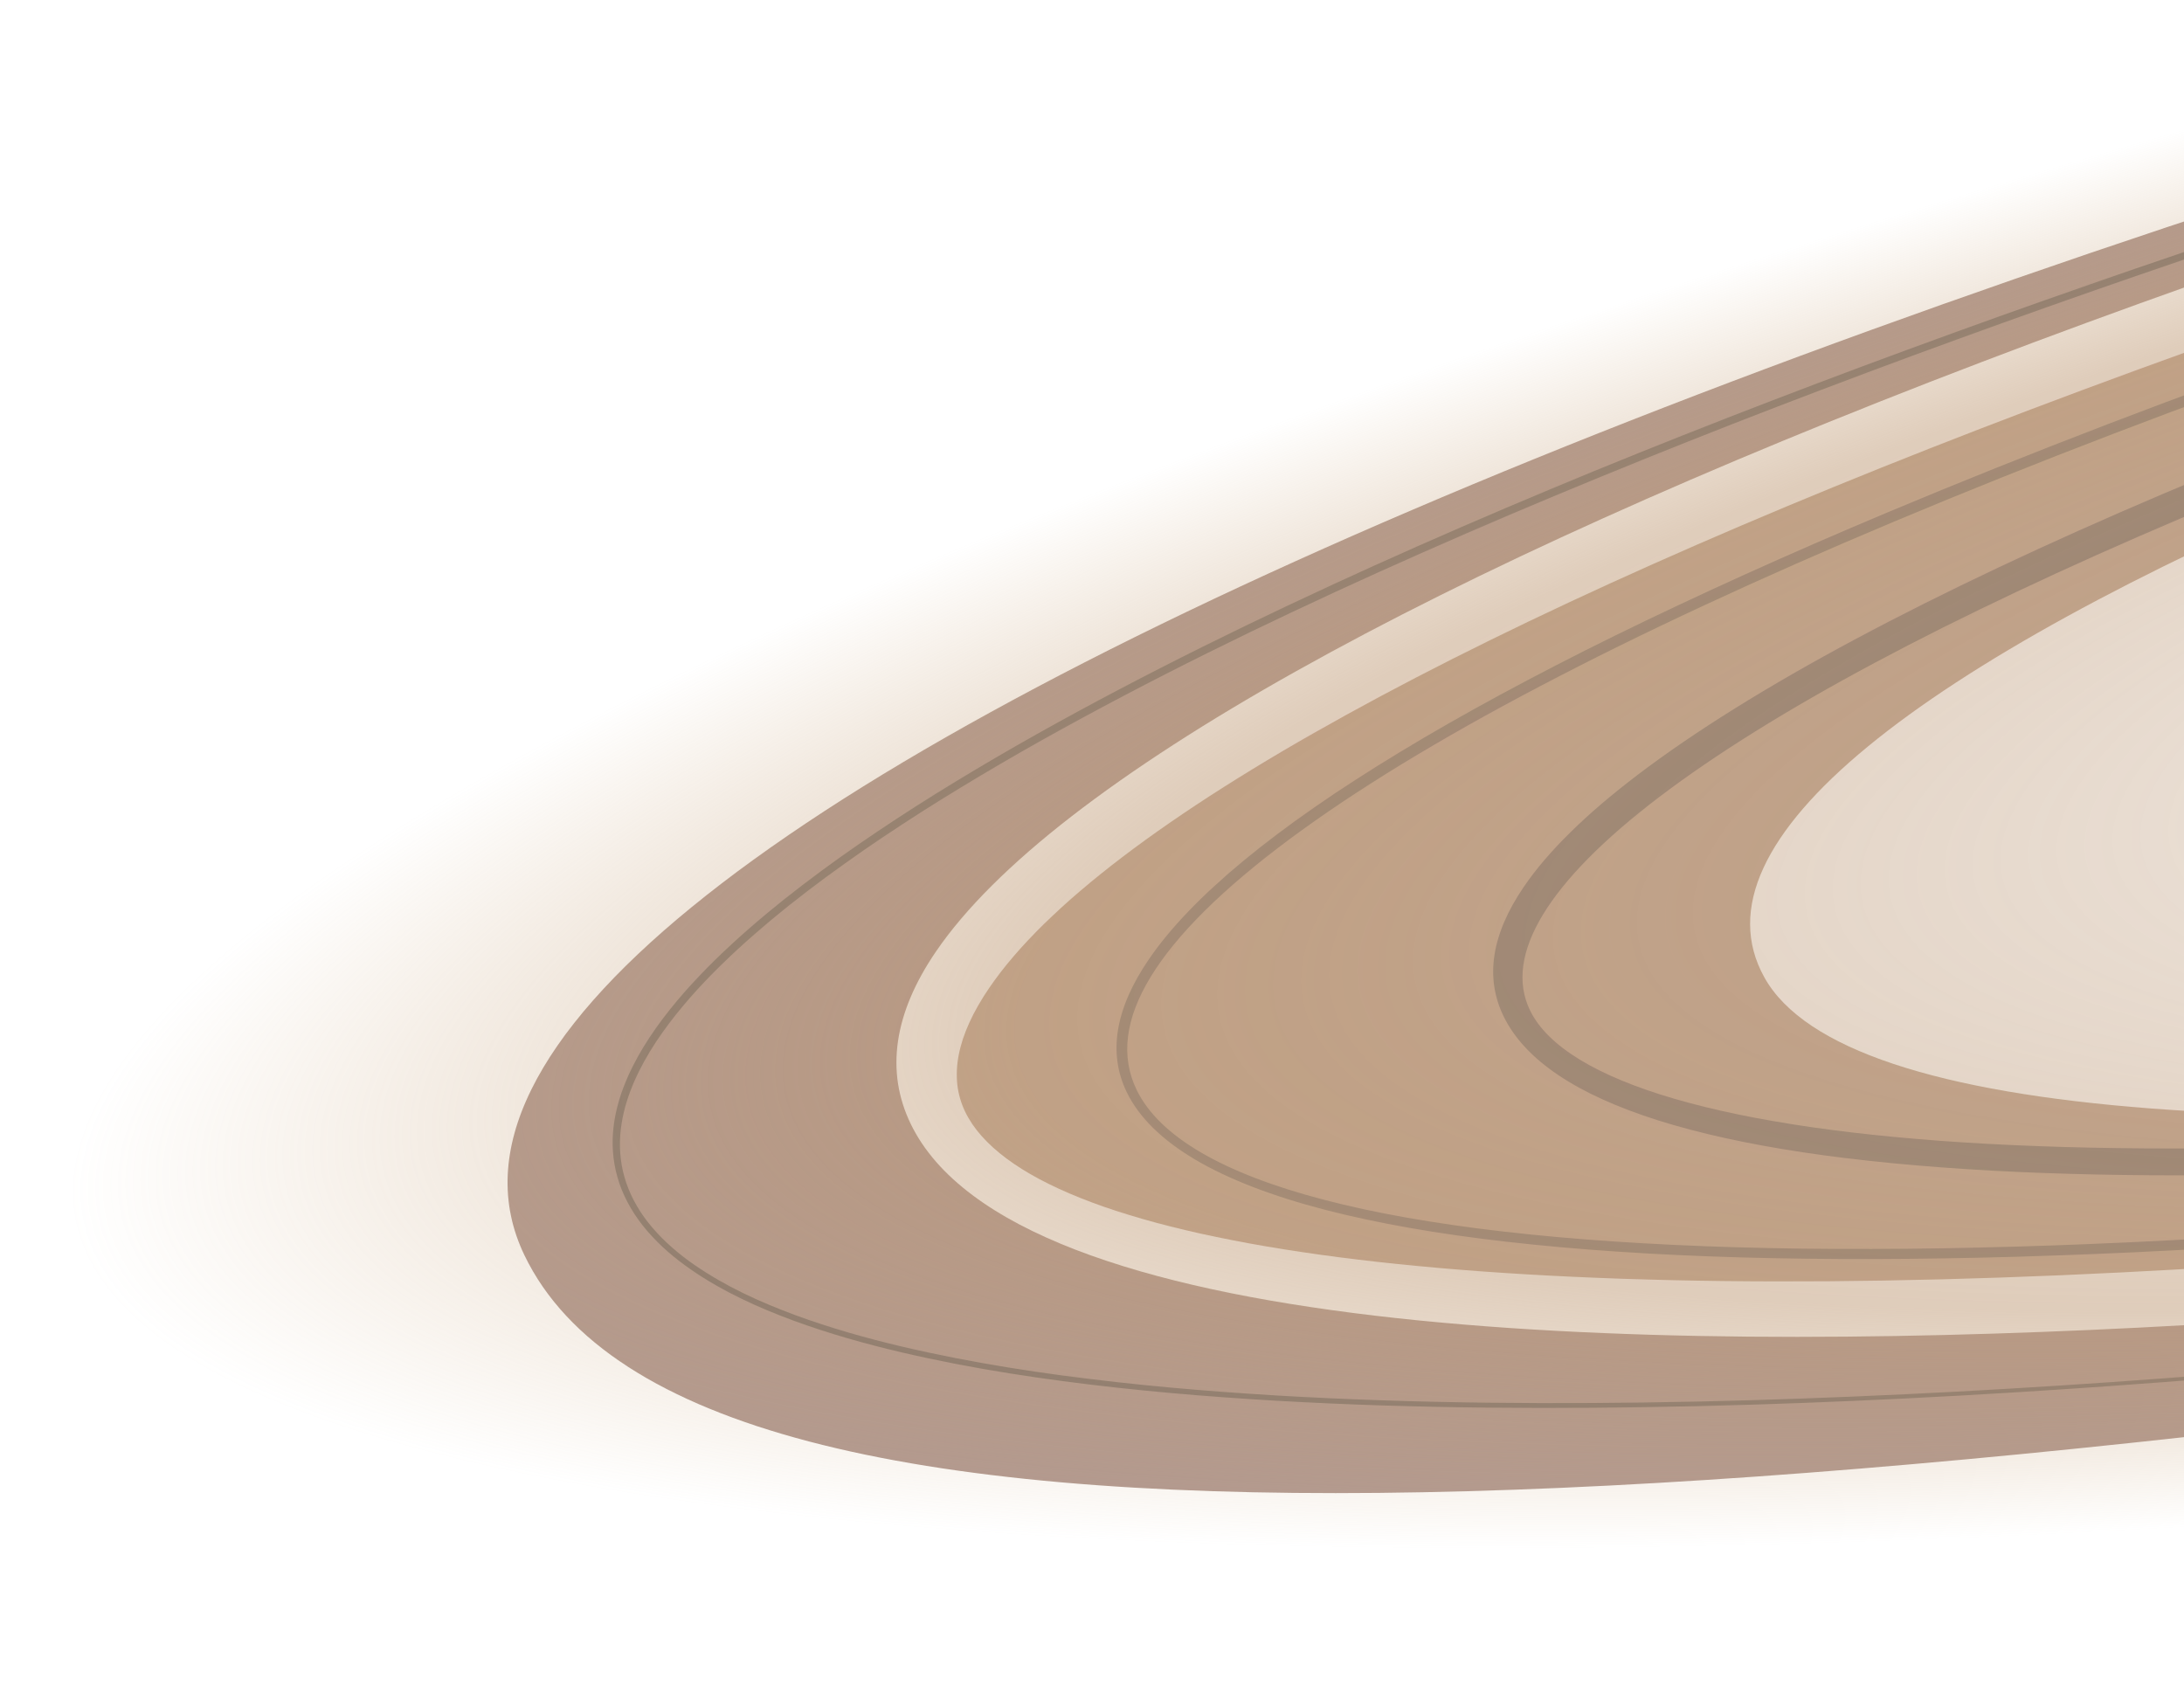 <?xml version="1.0" encoding="utf-8"?>
<!-- Generator: Adobe Illustrator 16.0.0, SVG Export Plug-In . SVG Version: 6.00 Build 0)  -->
<!DOCTYPE svg PUBLIC "-//W3C//DTD SVG 1.1//EN" "http://www.w3.org/Graphics/SVG/1.1/DTD/svg11.dtd">
<svg version="1.1" id="Layer_1" xmlns="http://www.w3.org/2000/svg" xmlns:xlink="http://www.w3.org/1999/xlink" x="0px" y="0px"
	 width="1194.81px" height="930.073px" viewBox="0 0 1194.81 930.073" enable-background="new 0 0 1194.81 930.073"
	 xml:space="preserve">
<g>
	<defs>
		<rect id="SVGID_1_" x="-1239.367" width="1194.811" height="930.073"/>
	</defs>
	<clipPath id="SVGID_2_">
		<use xlink:href="#SVGID_1_"  overflow="visible"/>
	</clipPath>
	<g opacity="0.8" clip-path="url(#SVGID_2_)">
		<g>
			<path fill="#B3927A" d="M-1106.093,1122.614c15.228,12.43,30.938,24.517,47.118,36.229
				c-143.817,49.992-279.938,91.788-403.429,123.558c-283.021,72.815-475.826,85.043-515.759,32.731
				c-10.274-13.462-10.458-32.268-0.549-55.898c68.5-163.349,588.182-491.913,1235.683-781.251
				C-367.347,310.11,3.441,175.495,301.027,98.934c283.021-72.811,475.825-85.045,515.757-32.729
				c10.275,13.464,10.456,32.27,0.549,55.896C774.054,225.302,550.65,394.452,228.747,577.986
				c-6.575-21.02-14.191-41.911-22.833-62.603c195.369-129.209,299.264-235.808,261.376-285.01l-3.628-10.538
				c-70.137-91.096-599.46,48.989-1182.276,312.856c-582.812,263.885-998.424,551.64-928.282,642.735l3.637,10.531
				C-1601.047,1240.773-1392.492,1211.841-1106.093,1122.614z"/>
			<path fill="#9D8075" d="M1001.132-31.596l5.438,15.795c77.484,100.615-240.535,361.359-762.856,649.868
				c-2.171-9.835-4.508-19.659-7.147-29.459C569.675,415.965,797.85,242.43,843.675,133.151
				c12.813-30.553,11.355-56.472-4.329-77.025c-63.957-83.795-334.635-35.199-550.436,20.313
				C-10.03,153.346-382.235,288.453-759.136,456.875c-662.304,295.953-1174.644,621.352-1245.917,791.314
				c-12.814,30.558-11.355,56.473,4.328,77.022c63.958,83.797,334.634,35.206,550.437-20.313
				c127.406-32.777,268.149-76.158,416.86-128.153c11.796,8.011,23.815,15.835,36.067,23.446
				c-605.173,224.261-1079.727,319.66-1159.369,216.239l-5.444-15.782c-105.135-136.537,517.784-567.819,1391.307-963.331
				C102.659,41.825,896.012-168.126,1001.132-31.596z"/>
		</g>
		<g>
			<path fill="#64544B" d="M239.246,623.036C340.16,567.42,439.273,509.702,535.145,448.598
				c47.914-30.568,95.038-61.958,140.952-94.52c45.888-32.581,90.648-66.271,133.114-101.961
				c21.219-17.85,41.868-36.192,61.567-55.283c19.676-19.101,38.472-38.916,55.345-60.027c8.423-10.558,16.351-21.45,23.416-32.83
				c7.052-11.382,13.287-23.258,17.747-35.885c2.212-6.318,3.964-12.828,4.947-19.557c0.978-6.724,1.188-13.684,0.103-20.761
				c-1.073-7.061-3.522-14.261-7.711-20.986c-4.179-6.764-10.003-12.868-16.858-17.971c-6.849-5.099-14.553-9.194-22.496-12.492
				c-7.95-3.31-16.162-5.844-24.402-7.904c-16.515-4.089-33.162-6.269-49.636-7.568c-32.987-2.496-65.407-1.541-97.324,0.67
				c-31.921,2.275-63.373,5.991-94.479,10.505c-31.106,4.524-61.876,9.881-92.384,15.776
				C506.04-0.359,446.088,13.673,386.799,28.894C327.524,44.146,268.937,60.662,210.89,78.067
				c-58.052,17.41-115.561,35.722-172.632,54.729c-57.078,18.993-113.734,38.652-169.984,58.924
				c-224.923,81.201-444.18,170.874-658.178,267.354c-107.016,48.22-212.714,98.165-316.884,149.979
				c-104.164,51.821-206.821,105.492-307.424,161.506c-100.581,56.024-199.251,114.251-294.683,175.831
				c-47.706,30.797-94.543,62.49-140.103,95.4c-45.527,32.937-89.856,67.044-131.727,103.248
				c-20.914,18.118-41.195,36.774-60.395,56.257c-19.15,19.508-37.327,39.799-53.109,61.622
				c-7.861,10.919-15.125,22.225-21.202,34.142c-6.042,11.913-11.013,24.453-13.207,37.887c-1.071,6.71-1.403,13.658-0.471,20.744
				c0.935,7.068,3.201,14.296,7.2,21.106c3.968,6.812,9.667,13.098,16.419,18.308c6.747,5.229,14.411,9.445,22.328,12.832
				c15.909,6.766,32.671,10.537,49.211,13.076c16.579,2.497,33.096,3.678,49.453,4.162c32.732,0.915,64.877-0.867,96.579-3.767
				c31.699-2.944,62.959-7.138,93.906-12.042c30.944-4.919,61.568-10.581,91.944-16.751
				c60.752-12.359,120.534-26.709,179.662-42.224c59.121-15.535,117.569-32.279,175.502-49.878
				c115.856-35.229,229.565-73.997,341.816-114.896l-0.175-0.265c-112.47,40.563-226.493,78.804-342.43,113.828
				c-57.976,17.493-116.471,34.126-175.617,49.549c-59.153,15.405-118.958,29.634-179.7,41.879
				c-30.375,6.109-60.989,11.714-91.905,16.571c-30.922,4.844-62.149,8.975-93.78,11.856c-31.63,2.84-63.688,4.555-96.216,3.592
				c-16.257-0.509-32.644-1.708-49.019-4.202c-16.324-2.53-32.807-6.287-48.198-12.868c-7.66-3.29-14.995-7.353-21.395-12.325
				c-6.395-4.957-11.739-10.874-15.468-17.301c-3.756-6.425-5.902-13.284-6.785-20.066c-0.876-6.797-0.572-13.532,0.48-20.075
				c2.141-13.1,7.034-25.466,13.015-37.241c6.013-11.781,13.225-23.002,21.046-33.849c15.691-21.684,33.807-41.897,52.913-61.338
				c19.15-19.419,39.397-38.027,60.28-56.104c41.811-36.127,86.103-70.18,131.597-103.067
				c45.539-32.859,92.36-64.502,139.969-95.342c95.291-61.619,193.842-119.9,294.309-175.987
				c201.105-112.017,409.671-215.558,623.342-312.394c106.88-48.364,215.079-95.024,324.644-139.79
				c109.562-44.764,220.475-87.665,333.065-128.05c112.549-40.432,226.677-78.51,342.893-113.066
				C269.885,62.296,328.516,45.913,387.829,30.8C447.143,15.699,507.14,1.855,568.104-9.902
				c30.484-5.868,61.216-11.194,92.277-15.69c31.061-4.483,62.449-8.171,94.271-10.417c31.816-2.186,64.116-3.107,96.83-0.612
				c16.334,1.309,32.804,3.456,49.022,7.459c8.095,2.015,16.126,4.495,23.852,7.702c7.717,3.201,15.14,7.146,21.681,12.01
				c6.522,4.834,12.114,10.708,16.043,17.062c3.978,6.38,6.332,13.244,7.377,20.052c1.05,6.817,0.862,13.591-0.087,20.167
				c-0.953,6.584-2.665,12.989-4.837,19.218C960.148,79.508,953.988,91.292,947,102.6c-7.005,11.311-14.881,22.157-23.254,32.683
				c-16.779,21.04-35.499,40.826-55.11,59.908c-19.636,19.068-40.23,37.405-61.4,55.252
				c-42.392,35.66-86.978,69.451-132.733,102.112c-45.775,32.646-92.776,64.13-140.569,94.795
				c-95.643,61.288-194.288,119.481-294.904,175.434L239.246,623.036z"/>
		</g>
		<path fill="#6E5C53" d="M-1755.662,1167.939c-9.841,23.461-8.95,42.888,2.732,58.079c26.131,33.978,102.048,41.921,225.64,23.609
			c115.535-17.118,269.679-57.007,445.77-115.352l-6.712-10.68c-175.396,58.115-328.776,97.822-443.556,114.829
			c-113.972,16.888-188.629,10.727-210.218-17.344c-16.527-21.493-3.707-57.463,37.076-104.025
			c41.295-47.149,109.207-103.451,201.847-167.345c190.958-131.701,465.089-280.594,771.896-419.248
			c306.808-138.655,609.475-250.439,852.25-314.757c117.784-31.205,214.928-49.495,288.737-54.367
			c72.896-4.81,120.162,4.005,136.688,25.496c19.452,25.292-1.241,69.637-59.841,128.236
			c-58.234,58.238-154.003,129.999-276.947,207.531l9.194,9.517c123.565-77.923,219.921-150.153,278.654-208.888
			c63.223-63.224,83.362-110.776,59.862-141.333c-20.325-26.425-71.111-37.153-150.947-31.885
			c-74.718,4.932-172.75,23.367-291.372,54.793c-243.417,64.488-546.758,176.509-854.146,315.429
			c-307.387,138.916-582.116,288.143-773.577,420.191c-93.302,64.351-161.806,121.178-203.612,168.906
			C-1735.234,1131.018-1748.383,1150.585-1755.662,1167.939z"/>
		<path fill="#6E5C53" d="M-1911.996,1232.727c-10.166,24.244-9.547,44.27,2.266,59.627c15.105,19.645,47.668,30.889,96.779,33.418
			c46.854,2.414,108.824-3.035,184.197-16.199c149.13-26.048,346.333-81.429,570.288-160.164l-2.594-3.978
			c-223.714,78.647-420.647,133.963-569.514,159.962c-152.034,26.553-247.149,21.405-275.062-14.888
			c-20.103-26.142-5.252-67.362,44.146-122.517c48.231-53.85,127.082-118.28,234.361-191.504
			c220.787-150.701,536.998-321.647,890.378-481.353c353.381-159.705,701.599-289.032,980.508-364.16
			c135.517-36.507,247.235-58.2,332.052-64.478c86.87-6.431,141.11,3.565,161.216,29.707
			c53.31,69.322-144.871,246.895-517.208,463.41l3.327,3.644c181.133-105.33,325.032-203.816,416.146-284.813
			c46.256-41.118,78.549-77.397,95.979-107.833c18.269-31.895,20.235-57.554,5.851-76.259
			c-41.923-54.512-219.358-42.957-499.624,32.539C-37.643,202.08-386.105,331.497-739.7,491.295
			c-353.592,159.8-670.022,330.871-890.994,481.698C-1790.05,1081.76-1886.073,1170.924-1911.996,1232.727z"/>
	</g>
	
		<linearGradient id="SVGID_3_" gradientUnits="userSpaceOnUse" x1="-717.604" y1="409.438" x2="-658.271" y2="543.318" gradientTransform="matrix(1.552 0.272 0.272 2.034 281.062 -317.352)">
		<stop  offset="0" style="stop-color:#B3927A;stop-opacity:0"/>
		<stop  offset="0.504" style="stop-color:#BF9A76;stop-opacity:0.5"/>
		<stop  offset="1" style="stop-color:#CCA371;stop-opacity:0"/>
	</linearGradient>
	<polygon clip-path="url(#SVGID_2_)" fill="url(#SVGID_3_)" points="145.728,303.891 -1310.583,958.021 -1455.38,635.65 
		0.928,-18.481 	"/>
</g>
<g>
	<defs>
		<rect id="SVGID_4_" width="1194.81" height="930.073"/>
	</defs>
	<clipPath id="SVGID_5_">
		<use xlink:href="#SVGID_4_"  overflow="visible"/>
	</clipPath>
	<g opacity="0.8" clip-path="url(#SVGID_5_)">
		<path fill="#B3927A" d="M1630.943,590.868c15.354,18.807,31.377,37.315,48.061,55.489
			c-186.395,24.943-361.455,41.867-518.748,49.783c-360.498,18.145-596.84-14.724-632.23-87.901
			c-9.105-18.831-4.68-41.633,13.156-67.778C664.457,359.72,1374.574,90.593,2229.669-99.463
			c496.129-110.27,978.113-181.501,1357.158-200.579c360.498-18.14,596.842,14.722,632.229,87.903
			c9.105,18.833,4.678,41.636-13.156,67.779c-77.887,114.187-390.055,263.648-824.975,406.167
			c-2.76-27.062-6.814-54.227-12.154-81.403c268.367-108.06,420.445-211.373,386.762-280.281l-1.783-13.65
			c-62.354-127.577-737.539-88.92-1508.062,86.305C1475.167,148.027,881.984,385.089,965.24,534.719
			C1009.253,613.823,1262.3,628.038,1630.943,590.868z"/>
		<path fill="#9D8075" d="M4466.324-284.915l2.674,20.459c68.891,140.915-380.42,377.826-1083.826,597.828
			c-0.195-12.438-0.594-24.905-1.365-37.417c449.744-145.929,768.77-299.521,851.242-420.431
			c23.057-33.806,27.703-65.53,13.803-94.282c-56.68-117.215-396.25-125.327-671.123-111.501
			c-380.771,19.161-864.592,90.638-1362.332,201.272C1340.751,65.414,640.302,332.525,512.035,520.584
			c-23.062,33.808-27.705,65.53-13.805,94.276c56.682,117.218,396.25,125.335,671.125,111.5
			c162.281-8.166,343.324-25.865,536.139-52.021c12.293,12.61,24.904,25.048,37.85,37.289
			C955.556,833.397,379.181,878.47,286.888,686.676c-109.133-226.785,764.285-579.569,1919.145-842.232
			C3360.896-418.194,4372.867-476.123,4466.324-284.915z"/>
		<g>
			<path fill="#64544B" d="M3382.494,318.917c135.867-42.354,270.078-87.697,401.203-137.938
				c65.539-25.146,130.326-51.483,193.939-79.534c63.586-28.082,126.08-57.787,186.291-90.479
				c30.094-16.354,59.615-33.446,88.176-51.679c28.531-18.25,56.176-37.583,81.814-58.957
				c12.803-10.695,25.088-21.916,36.453-33.939c11.346-12.031,21.83-24.861,30.348-39.039c4.24-7.099,7.967-14.544,10.822-22.443
				c2.846-7.895,4.818-16.267,5.256-25.098c0.445-8.81-0.736-18.128-4.143-27.302c-3.385-9.218-8.924-18.045-15.959-25.916
				c-7.025-7.863-15.336-14.724-24.135-20.679c-8.803-5.97-18.111-11.067-27.576-15.598c-18.973-9.031-38.578-15.785-58.193-21.431
				c-39.301-11.175-78.771-18.035-117.941-23.25c-39.191-5.139-78.17-8.418-116.93-10.645c-38.762-2.216-77.32-3.341-115.699-3.749
				c-76.75-0.759-152.768,1.4-228.279,5.162c-75.502,3.801-150.48,9.304-225.031,16.016
				c-74.555,6.717-148.676,14.658-222.436,23.551c-73.768,8.872-147.189,18.654-220.271,29.281
				c-292.266,42.657-579.764,96.965-862.584,160.814c-141.424,31.896-281.682,66.203-420.551,103.151
				c-138.863,36.959-276.361,76.529-411.951,119.44c-135.57,42.931-269.369,88.998-400.078,139.925
				c-65.346,25.475-129.861,52.248-193.131,80.81c-63.234,28.603-125.312,58.918-184.932,92.378
				c-29.789,16.755-58.945,34.318-86.994,53.147c-27.998,18.873-55.012,38.934-79.504,61.442
				c-12.211,11.27-23.799,23.155-34.1,36.073c-10.254,12.924-19.371,26.868-25.348,42.583c-2.953,7.858-5.074,16.18-5.699,24.988
				c-0.615,8.783,0.342,18.091,3.496,27.321c3.119,9.224,8.461,18.24,15.342,26.214c6.873,7.994,15.105,14.991,23.85,21.047
				c17.58,12.122,36.93,20.83,56.32,27.992c19.443,7.121,39.141,12.633,58.816,17.262c39.385,9.2,78.723,14.992,117.803,19.32
				c39.09,4.271,77.955,6.927,116.617,8.645c38.664,1.695,77.121,2.416,115.408,2.46c76.574,0.063,152.465-2.522,227.852-6.68
				c75.387-4.183,150.256-9.995,224.715-16.97c148.91-13.991,296.098-32.791,442.047-54.532l-0.146-0.363
				c-146.133,21.28-293.568,39.368-442.527,53.089c-74.484,6.835-149.381,12.502-224.77,16.543
				c-75.393,4.017-151.281,6.451-227.816,6.252c-38.268-0.115-76.701-0.903-115.314-2.666c-38.617-1.785-77.426-4.506-116.42-8.839
				c-38.977-4.384-78.195-10.234-117.32-19.441c-19.547-4.636-39.08-10.136-58.281-17.206
				c-19.129-7.096-38.145-15.719-55.145-27.485c-8.455-5.873-16.326-12.605-22.844-20.205c-6.512-7.58-11.516-16.062-14.441-24.763
				c-2.957-8.7-3.857-17.532-3.25-25.958c0.621-8.442,2.656-16.518,5.545-24.176c5.828-15.323,14.809-29.079,24.957-41.848
				c10.189-12.772,21.689-24.567,33.836-35.76c24.35-22.36,51.27-42.343,79.197-61.145c27.975-18.766,57.078-36.279,86.818-52.991
				c59.527-33.382,121.545-63.641,184.73-92.191c63.232-28.506,127.713-55.223,192.951-80.773
				c130.549-51.008,264.219-97.172,399.662-140.206C1618.08,6.115,1896.068-67.62,2178.582-131.979
				c141.295-32.103,283.766-61.817,427.422-88.902c143.65-27.083,288.479-51.579,434.713-72.615
				c146.193-21.103,293.717-38.965,442.896-52.052c74.59-6.53,149.59-11.86,225.104-15.485c75.512-3.61,151.539-5.531,228.221-4.687
				c38.34,0.436,76.846,1.589,115.549,3.827c38.693,2.254,77.59,5.551,116.652,10.7c39.045,5.222,78.359,12.092,117.33,23.199
				c19.445,5.622,38.842,12.292,57.479,21.146c9.299,4.44,18.406,9.427,26.959,15.217c8.549,5.783,16.557,12.392,23.27,19.895
				c6.699,7.462,12.012,15.952,15.197,24.611c3.234,8.705,4.389,17.594,3.967,26.09c-0.414,8.51-2.312,16.66-5.09,24.384
				c-2.781,7.731-6.438,15.059-10.604,22.062c-8.389,13.993-18.756,26.73-30.01,38.686c-11.273,11.957-23.486,23.135-36.221,33.802
				c-25.506,21.312-53.051,40.629-81.502,58.872c-28.475,18.221-57.93,35.319-87.959,51.682
				c-60.117,32.672-122.428,62.542-185.871,90.754c-63.469,28.188-128.129,54.669-193.545,79.962
				c-130.893,50.521-264.654,96.555-400.246,139.39L3382.494,318.917z"/>
		</g>
		<path fill="#6E5C53" d="M833.671,485.125c-17.707,25.958-21.434,49.686-11.051,70.959
			c23.219,47.576,113.125,75.959,267.215,84.355c144.045,7.847,340.443-2.314,567.959-29.384l-5.48-14.583
			c-226.619,26.963-422.049,37.094-565.152,29.298c-142.098-7.74-230.918-33.654-250.105-72.962
			c-14.684-30.094,9.721-70.454,70.588-116.716c61.629-46.848,157.729-98.193,285.635-152.608
			c263.643-112.166,632.189-224.572,1037.746-316.511c405.561-91.941,799.463-152.385,1109.154-170.197
			c150.25-8.643,272.328-6.761,362.85,5.592c89.404,12.201,144.426,34.555,159.109,64.647
			c17.287,35.416-18.719,83.963-104.117,140.388c-84.873,56.079-218.506,119.243-386.453,182.672l8.773,13.79
			c168.797-63.749,303.256-127.335,388.852-183.891c92.141-60.878,128.268-113.445,107.385-156.232
			c-18.062-37.003-76.869-62.542-174.781-75.905c-91.641-12.504-214.83-14.431-366.148-5.728
			c-310.512,17.86-705.289,78.425-1111.613,170.542C1817.71,44.764,1448.357,157.43,1184.019,269.889
			c-128.818,54.806-225.764,106.639-288.158,154.061C867.519,445.496,846.767,465.923,833.671,485.125z"/>
		<path fill="#6E5C53" d="M628.468,524.876c-18.295,26.824-22.498,51.214-12,72.718c13.424,27.506,50.047,49.164,108.855,64.366
			c56.102,14.505,132.441,23.231,226.906,25.937c186.908,5.348,439.244-12.919,729.723-52.83l-2.156-5.454
			c-290.168,39.866-542.158,58.116-728.732,52.777c-190.549-5.457-304.379-35.202-329.184-86.021
			c-17.863-36.604,10.297-82.817,83.713-137.347c71.68-53.242,183.029-111.719,330.953-173.805
			C1340.988,157.432,1765.91,28.74,2233.031-77.158c467.119-105.899,920.484-176.312,1276.574-198.273
			c173.02-10.675,313.578-9.306,417.768,4.065c106.717,13.695,169.883,39.202,187.752,75.807
			c47.371,97.069-236.355,262.96-740.461,432.92l3.127,5.231c245.232-82.682,443.721-166.287,574.006-241.778
			c66.143-38.322,114.188-74.242,142.805-106.764c29.994-34.081,38.719-64.646,25.936-90.837
			c-37.256-76.332-254.836-106.216-612.658-84.145c-356.387,21.98-810.068,92.443-1277.471,198.401
			c-467.402,105.961-892.617,234.75-1197.312,362.641C813.363,372.335,675.117,456.496,628.468,524.876z"/>
	</g>
	
		<radialGradient id="SVGID_6_" cx="2599.474" cy="423.265" r="2505.092" gradientTransform="matrix(0.985 -0.175 0.03 0.175 -66.646 608.302)" gradientUnits="userSpaceOnUse">
		<stop  offset="0" style="stop-color:#B3927A;stop-opacity:0"/>
		<stop  offset="0.321" style="stop-color:#B99778;stop-opacity:0.204"/>
		<stop  offset="0.789" style="stop-color:#BF9A76;stop-opacity:0.5"/>
		<stop  offset="0.91" style="stop-color:#C49E74;stop-opacity:0.213"/>
		<stop  offset="1" style="stop-color:#CCA371;stop-opacity:0"/>
	</radialGradient>
	<path clip-path="url(#SVGID_5_)" fill="url(#SVGID_6_)" d="M4968.267-233.689c51.174,277.667-1018.016,707.457-2388.094,959.959
		C1210.089,978.775,57.939,958.376,6.763,680.709C-44.411,403.041,1024.777-26.75,2394.861-279.253
		C3764.941-531.758,4917.095-511.358,4968.267-233.689z"/>
</g>
</svg>
